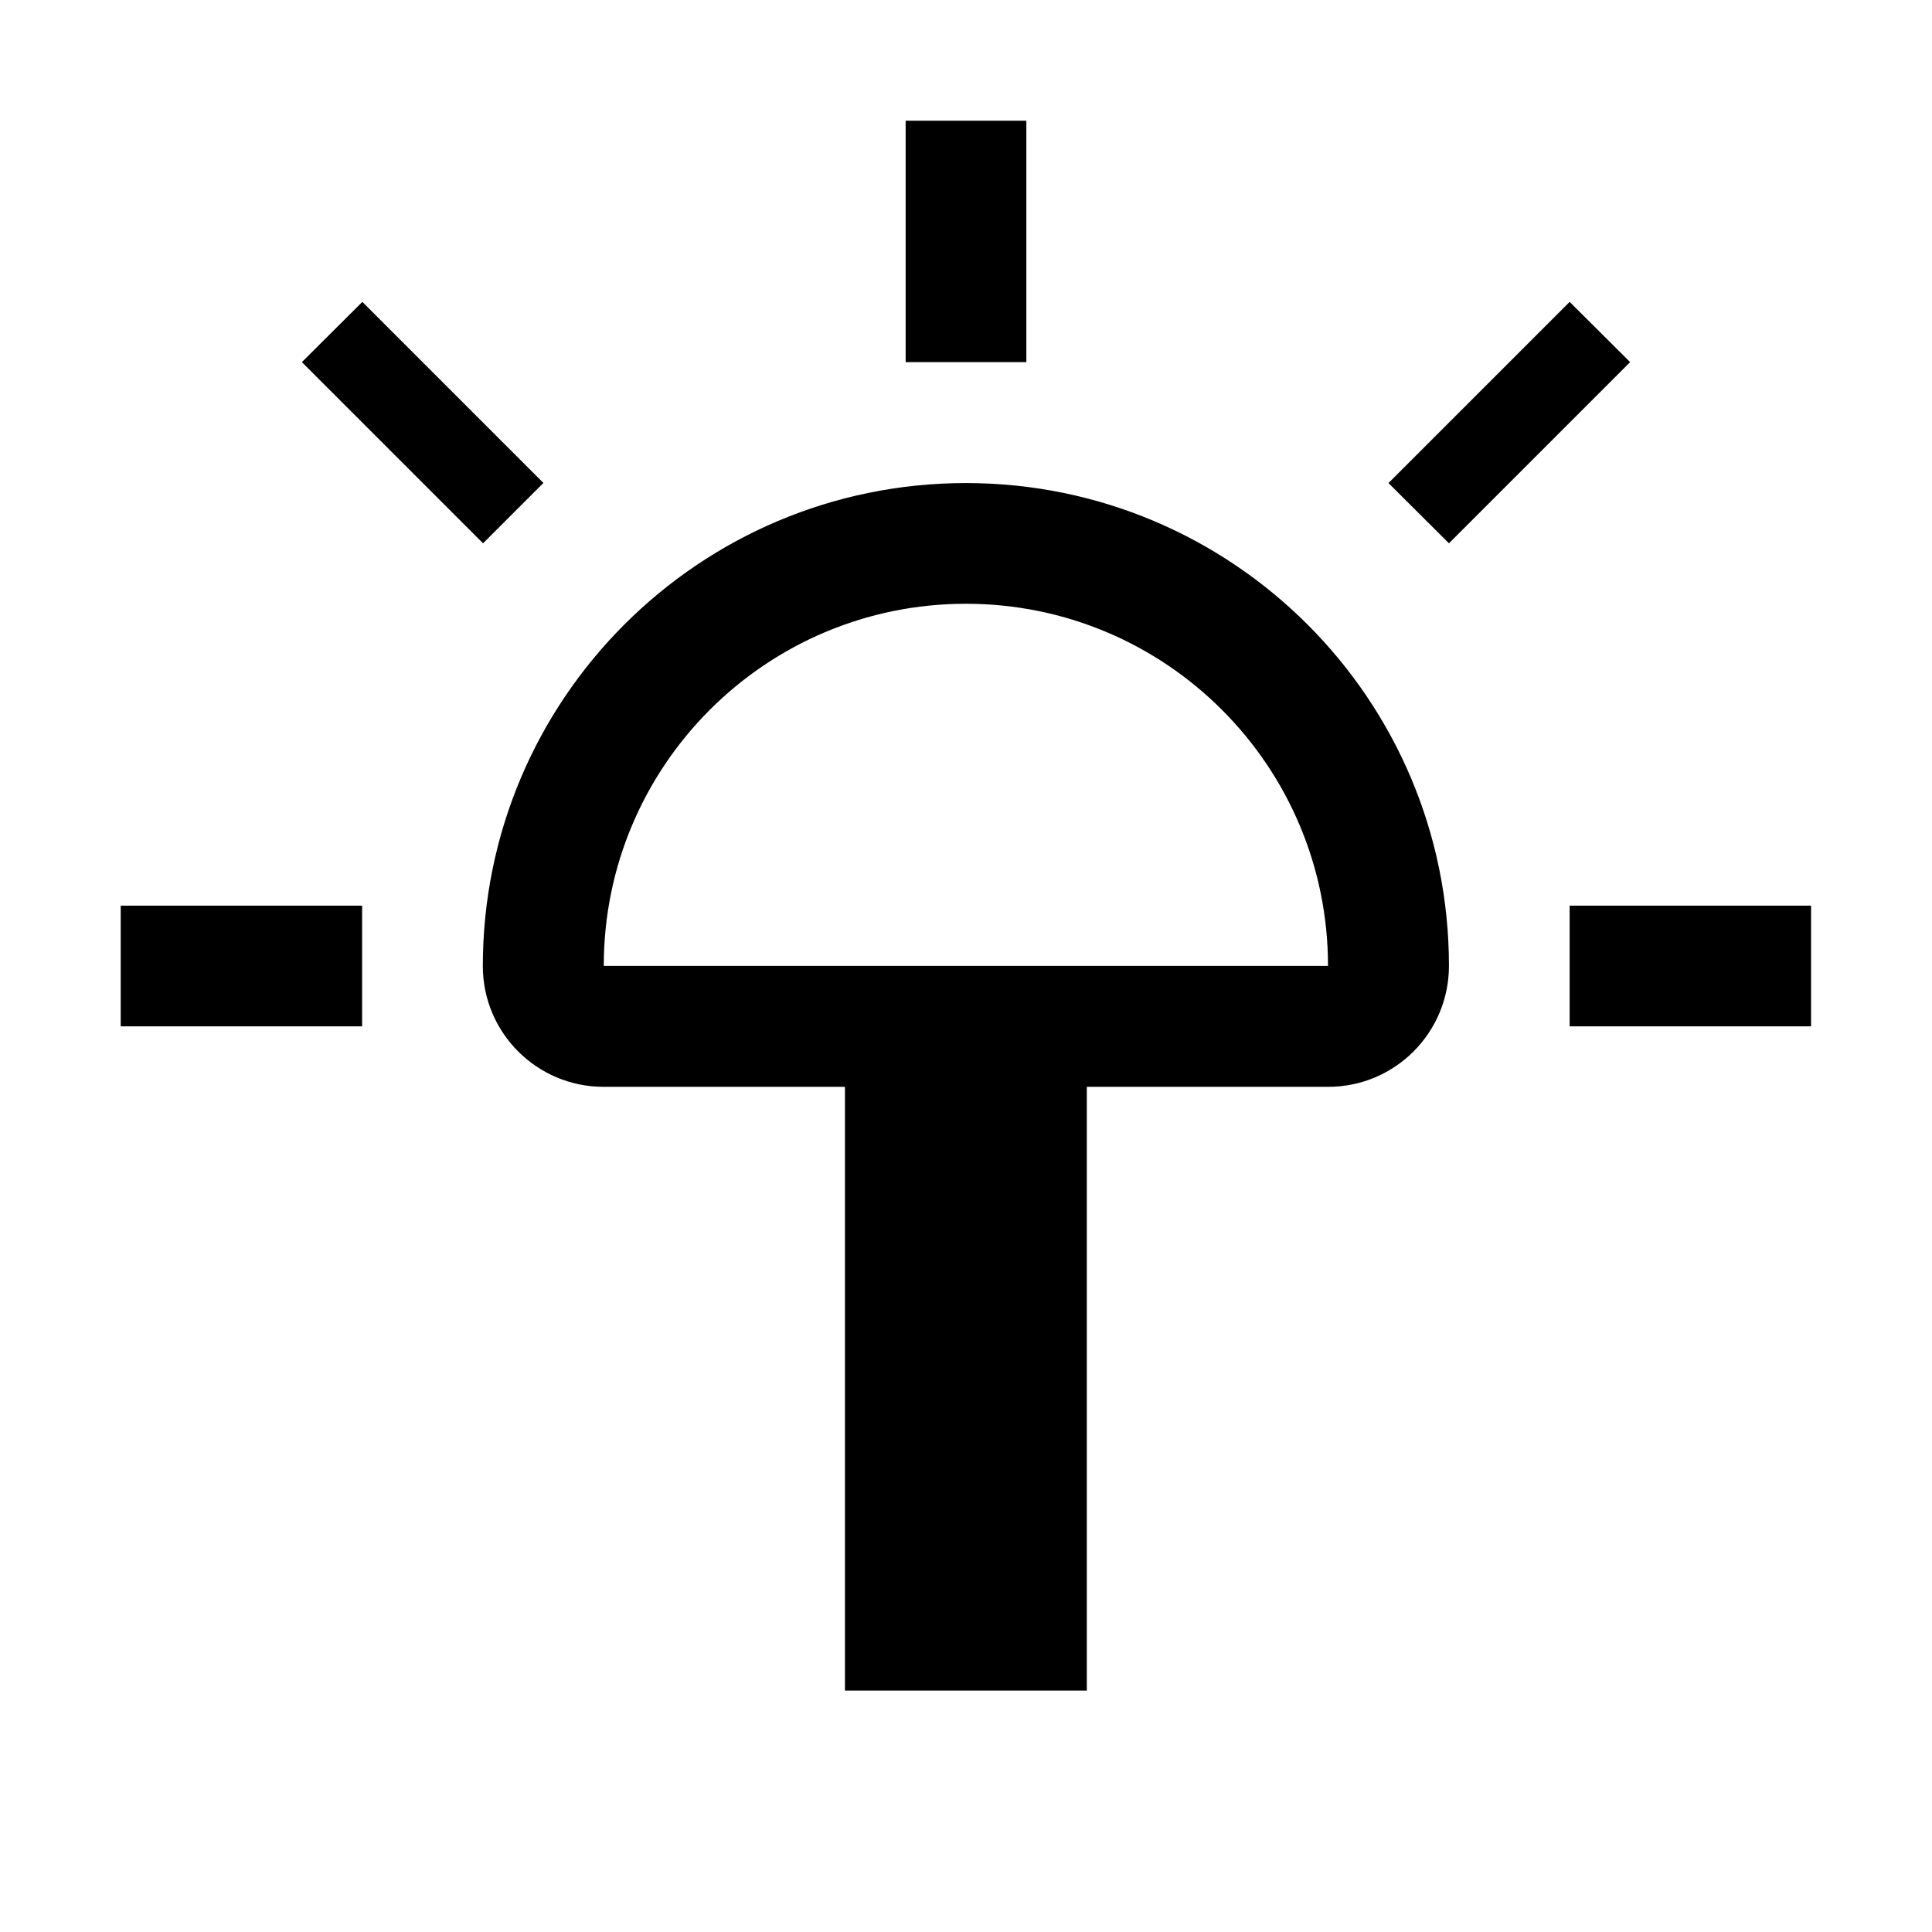 <?xml version="1.0" encoding="UTF-8" standalone="no"?>
<!-- Created with Inkscape (http://www.inkscape.org/) -->

<svg
   width="32"
   height="32"
   viewBox="0 0 8.467 8.467"
   version="1.1"
   id="svg5"
   inkscape:version="1.2 (dc2aeda, 2022-05-15)"
   sodipodi:docname="shroomlight.svg"
   xmlns:inkscape="http://www.inkscape.org/namespaces/inkscape"
   xmlns:sodipodi="http://sodipodi.sourceforge.net/DTD/sodipodi-0.dtd"
   xmlns="http://www.w3.org/2000/svg"
   xmlns:svg="http://www.w3.org/2000/svg"
   xmlns:rdf="http://www.w3.org/1999/02/22-rdf-syntax-ns#"
   xmlns:cc="http://creativecommons.org/ns#">
  <sodipodi:namedview
     id="namedview7"
     pagecolor="#ffffff"
     bordercolor="#111111"
     borderopacity="1"
     inkscape:pageshadow="0"
     inkscape:pageopacity="0"
     inkscape:pagecheckerboard="1"
     inkscape:document-units="mm"
     showgrid="true"
     width="32mm"
     units="px"
     objecttolerance="10000"
     guidetolerance="10000"
     inkscape:snap-perpendicular="true"
     inkscape:snap-tangential="true"
     inkscape:zoom="37.9375"
     inkscape:cx="10.807249"
     inkscape:cy="11.822076"
     inkscape:window-width="2560"
     inkscape:window-height="1301"
     inkscape:window-x="0"
     inkscape:window-y="25"
     inkscape:window-maximized="0"
     inkscape:current-layer="layer1"
     inkscape:showpageshadow="0"
     inkscape:deskcolor="#d1d1d1">
    <inkscape:grid
       type="xygrid"
       id="grid9"
       units="px"
       empspacing="4" />
  </sodipodi:namedview>
  <defs
     id="defs2" />
  <g
     inkscape:label="Layer 1"
     inkscape:groupmode="layer"
     id="layer1">
    <path
       id="path2765"
       style="fill:#000000;stroke:none;stroke-width:0"
       d="m 4.233,2.117 c -1.169,0 -2.117,0.948 -2.117,2.117 0,0.292 0.237,0.529 0.529,0.529 h 1.058 l 0,2.646 H 4.763 l 0,-2.646 H 5.821 C 6.113,4.763 6.35,4.526 6.35,4.233 6.35,3.064 5.402,2.117 4.233,2.117 Z m 0,0.529 c 0.877,0 1.587,0.711 1.587,1.587 H 4.763 3.704 2.646 c 0,-0.877 0.711,-1.587 1.587,-1.587 z"
       sodipodi:nodetypes="sssccccssssccccs" />
    <rect
       style="fill:#000000;stroke:none;stroke-width:0"
       id="rect2742"
       width="1.058"
       height="0.529"
       x="0.529"
       y="3.969" />
    <rect
       style="fill:#000000;stroke:none;stroke-width:0"
       id="rect2744"
       width="0.529"
       height="1.058"
       x="3.969"
       y="0.529" />
    <rect
       style="fill:#000000;stroke:none;stroke-width:0"
       id="rect2746"
       width="1.058"
       height="0.529"
       x="6.879"
       y="3.969" />
    <path
       style="fill:#000000;stroke:none;stroke-width:0.265px;stroke-linecap:butt;stroke-linejoin:miter;stroke-opacity:1"
       d="M 6.085,2.117 6.35,2.381 7.144,1.587 6.879,1.323 l -0.794,0.794"
       id="path2748" />
    <path
       style="fill:#000000;stroke:none;stroke-width:0.265px;stroke-linecap:butt;stroke-linejoin:miter;stroke-opacity:1"
       d="M 2.381,2.117 2.117,2.381 1.323,1.587 1.588,1.323 l 0.794,0.794"
       id="path2750" />
  </g>
</svg>
